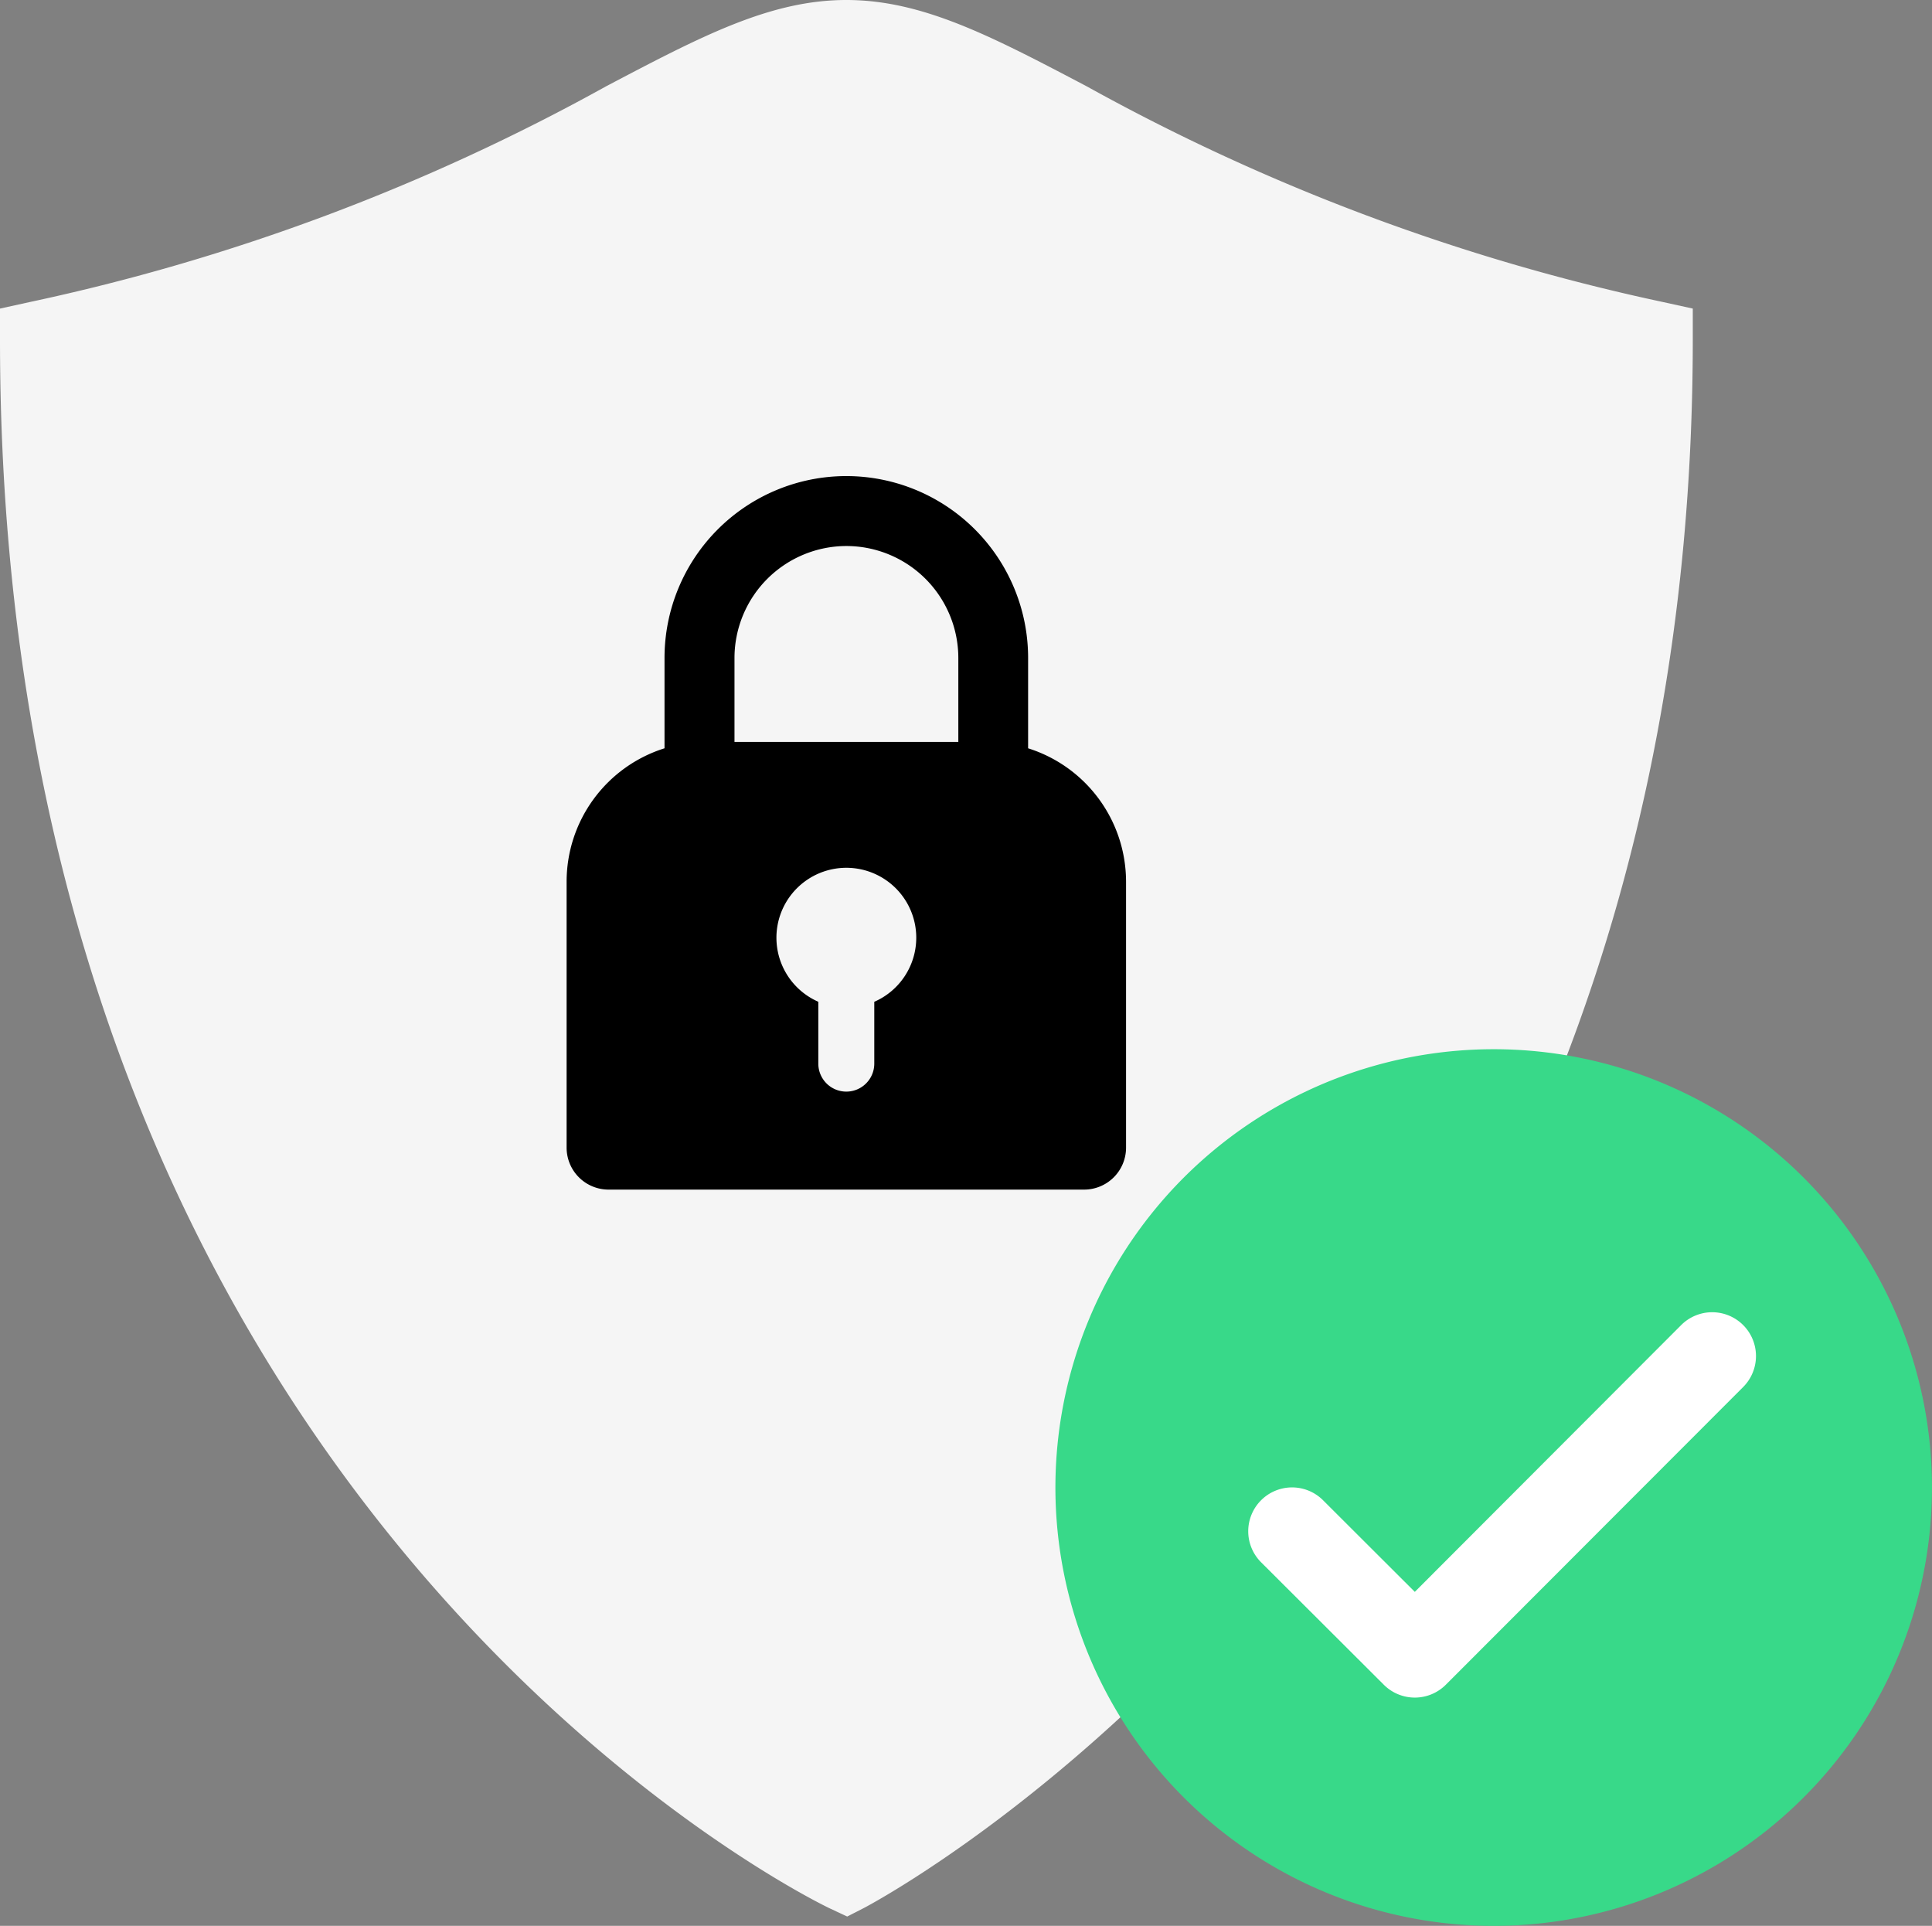 <svg xmlns="http://www.w3.org/2000/svg" width="63.561" height="63.353" viewBox="0 0 63.561 63.353"><rect x="0" y="0" width="63.561" height="63.353" fill="#808080" stroke="none"/><g transform="translate(-159.309 -94.765)"><g transform="translate(71)"><path d="M-343.685-1257.216c-.273-.125-27.314-13.056-27.314-51.615v-1.019l.993-.218a68.61,68.61,0,0,0,18.944-7.092c3.136-1.65,5.4-2.841,7.908-2.841s4.772,1.192,7.909,2.841a68.6,68.6,0,0,0,18.943,7.092l.994.218v1.016c0,37.274-27,51.457-27.272,51.6l-.547.279Z" transform="translate(459.308 1414.766)" fill="#f5f5f5"/><path d="M-369.619-1296.528a1.38,1.38,0,0,1-1.381-1.381v-8.744a4.6,4.6,0,0,1,3.221-4.392v-2.972A5.984,5.984,0,0,1-361.8-1320a5.983,5.983,0,0,1,5.983,5.983v2.972a4.605,4.605,0,0,1,3.222,4.392v8.744a1.38,1.38,0,0,1-1.381,1.381Zm11.506-14.728v-2.761a3.686,3.686,0,0,0-3.682-3.682,3.687,3.687,0,0,0-3.682,3.682v2.761Z" transform="translate(477.95 1430.426)"/><path d="M31.6,36.3a2.3,2.3,0,1,0-3.222,2.107v2.035a.92.92,0,0,0,1.841,0V38.408A2.3,2.3,0,0,0,31.6,36.3Z" transform="translate(86.853 89.312)" fill="#f5f5f5"/><g transform="translate(123.032 129.28)"><g transform="translate(0 0)"><path d="M35.837,20.419A14.419,14.419,0,1,1,21.419,6,14.42,14.42,0,0,1,35.837,20.419Z" transform="translate(-7 -6)" fill="#38d989"/><path d="M32.243,21.423,23.479,30.2,20.46,27.186a1.441,1.441,0,0,0-2.038,0h0a1.442,1.442,0,0,0,0,2.041l4.038,4.029a1.442,1.442,0,0,0,2.038,0l9.783-9.794a1.442,1.442,0,0,0,0-2.039h0A1.442,1.442,0,0,0,32.243,21.423Z" transform="translate(-11.656 -12.349)" fill="#fff"/></g></g></g></g></svg>
